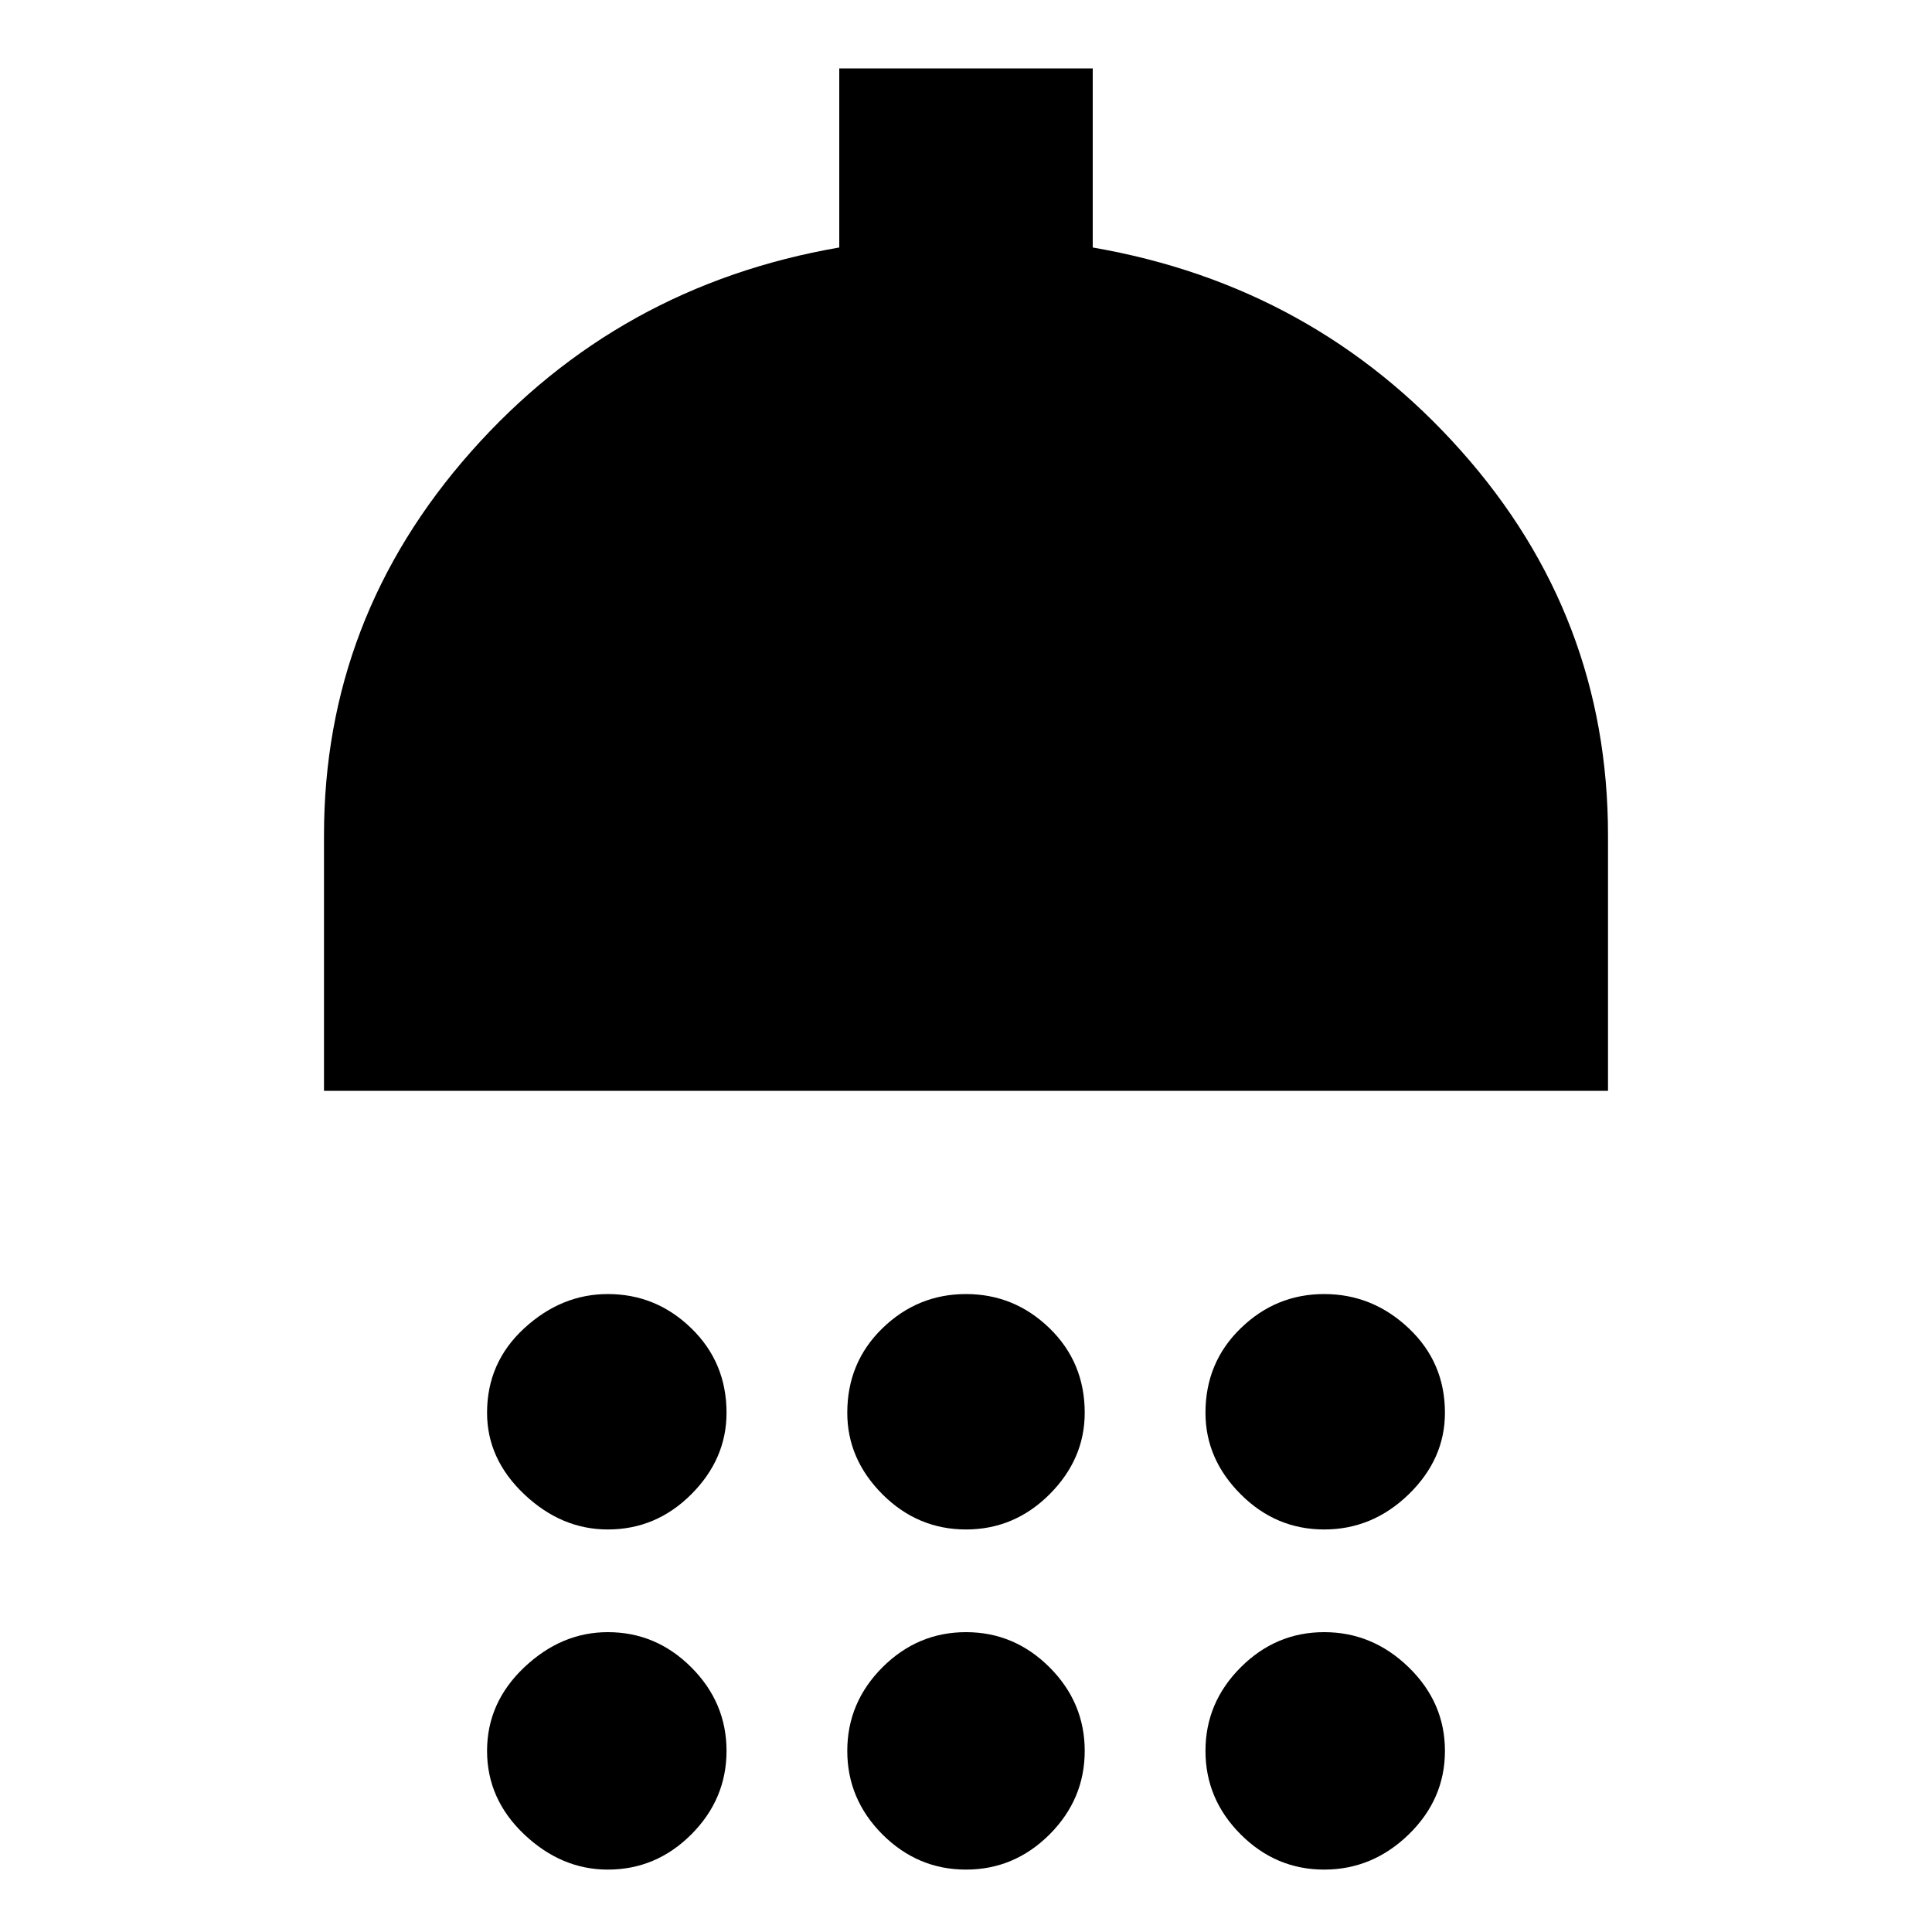 <svg xmlns="http://www.w3.org/2000/svg" height="20" width="20"><path d="M6.292 15.833Q5.812 15.833 5.427 15.469Q5.042 15.104 5.042 14.625Q5.042 14.104 5.427 13.75Q5.812 13.396 6.292 13.396Q6.792 13.396 7.156 13.75Q7.521 14.104 7.521 14.625Q7.521 15.104 7.156 15.469Q6.792 15.833 6.292 15.833ZM10 15.833Q9.5 15.833 9.135 15.469Q8.771 15.104 8.771 14.625Q8.771 14.104 9.135 13.75Q9.5 13.396 10 13.396Q10.5 13.396 10.865 13.75Q11.229 14.104 11.229 14.625Q11.229 15.104 10.865 15.469Q10.5 15.833 10 15.833ZM13.708 15.833Q13.208 15.833 12.844 15.469Q12.479 15.104 12.479 14.625Q12.479 14.104 12.844 13.75Q13.208 13.396 13.708 13.396Q14.208 13.396 14.583 13.75Q14.958 14.104 14.958 14.625Q14.958 15.104 14.583 15.469Q14.208 15.833 13.708 15.833ZM3.354 11.292V8.646Q3.354 6.396 4.875 4.677Q6.396 2.958 8.688 2.562V0.708H11.312V2.562Q13.604 2.958 15.125 4.667Q16.646 6.375 16.646 8.646V11.292ZM6.292 19.354Q5.812 19.354 5.427 18.99Q5.042 18.625 5.042 18.125Q5.042 17.625 5.427 17.26Q5.812 16.896 6.292 16.896Q6.792 16.896 7.156 17.26Q7.521 17.625 7.521 18.125Q7.521 18.625 7.156 18.99Q6.792 19.354 6.292 19.354ZM10 19.354Q9.5 19.354 9.135 18.99Q8.771 18.625 8.771 18.125Q8.771 17.625 9.135 17.26Q9.5 16.896 10 16.896Q10.5 16.896 10.865 17.26Q11.229 17.625 11.229 18.125Q11.229 18.625 10.865 18.99Q10.5 19.354 10 19.354ZM13.708 19.354Q13.208 19.354 12.844 18.99Q12.479 18.625 12.479 18.125Q12.479 17.625 12.844 17.26Q13.208 16.896 13.708 16.896Q14.208 16.896 14.583 17.26Q14.958 17.625 14.958 18.125Q14.958 18.625 14.583 18.99Q14.208 19.354 13.708 19.354Z"/></svg>